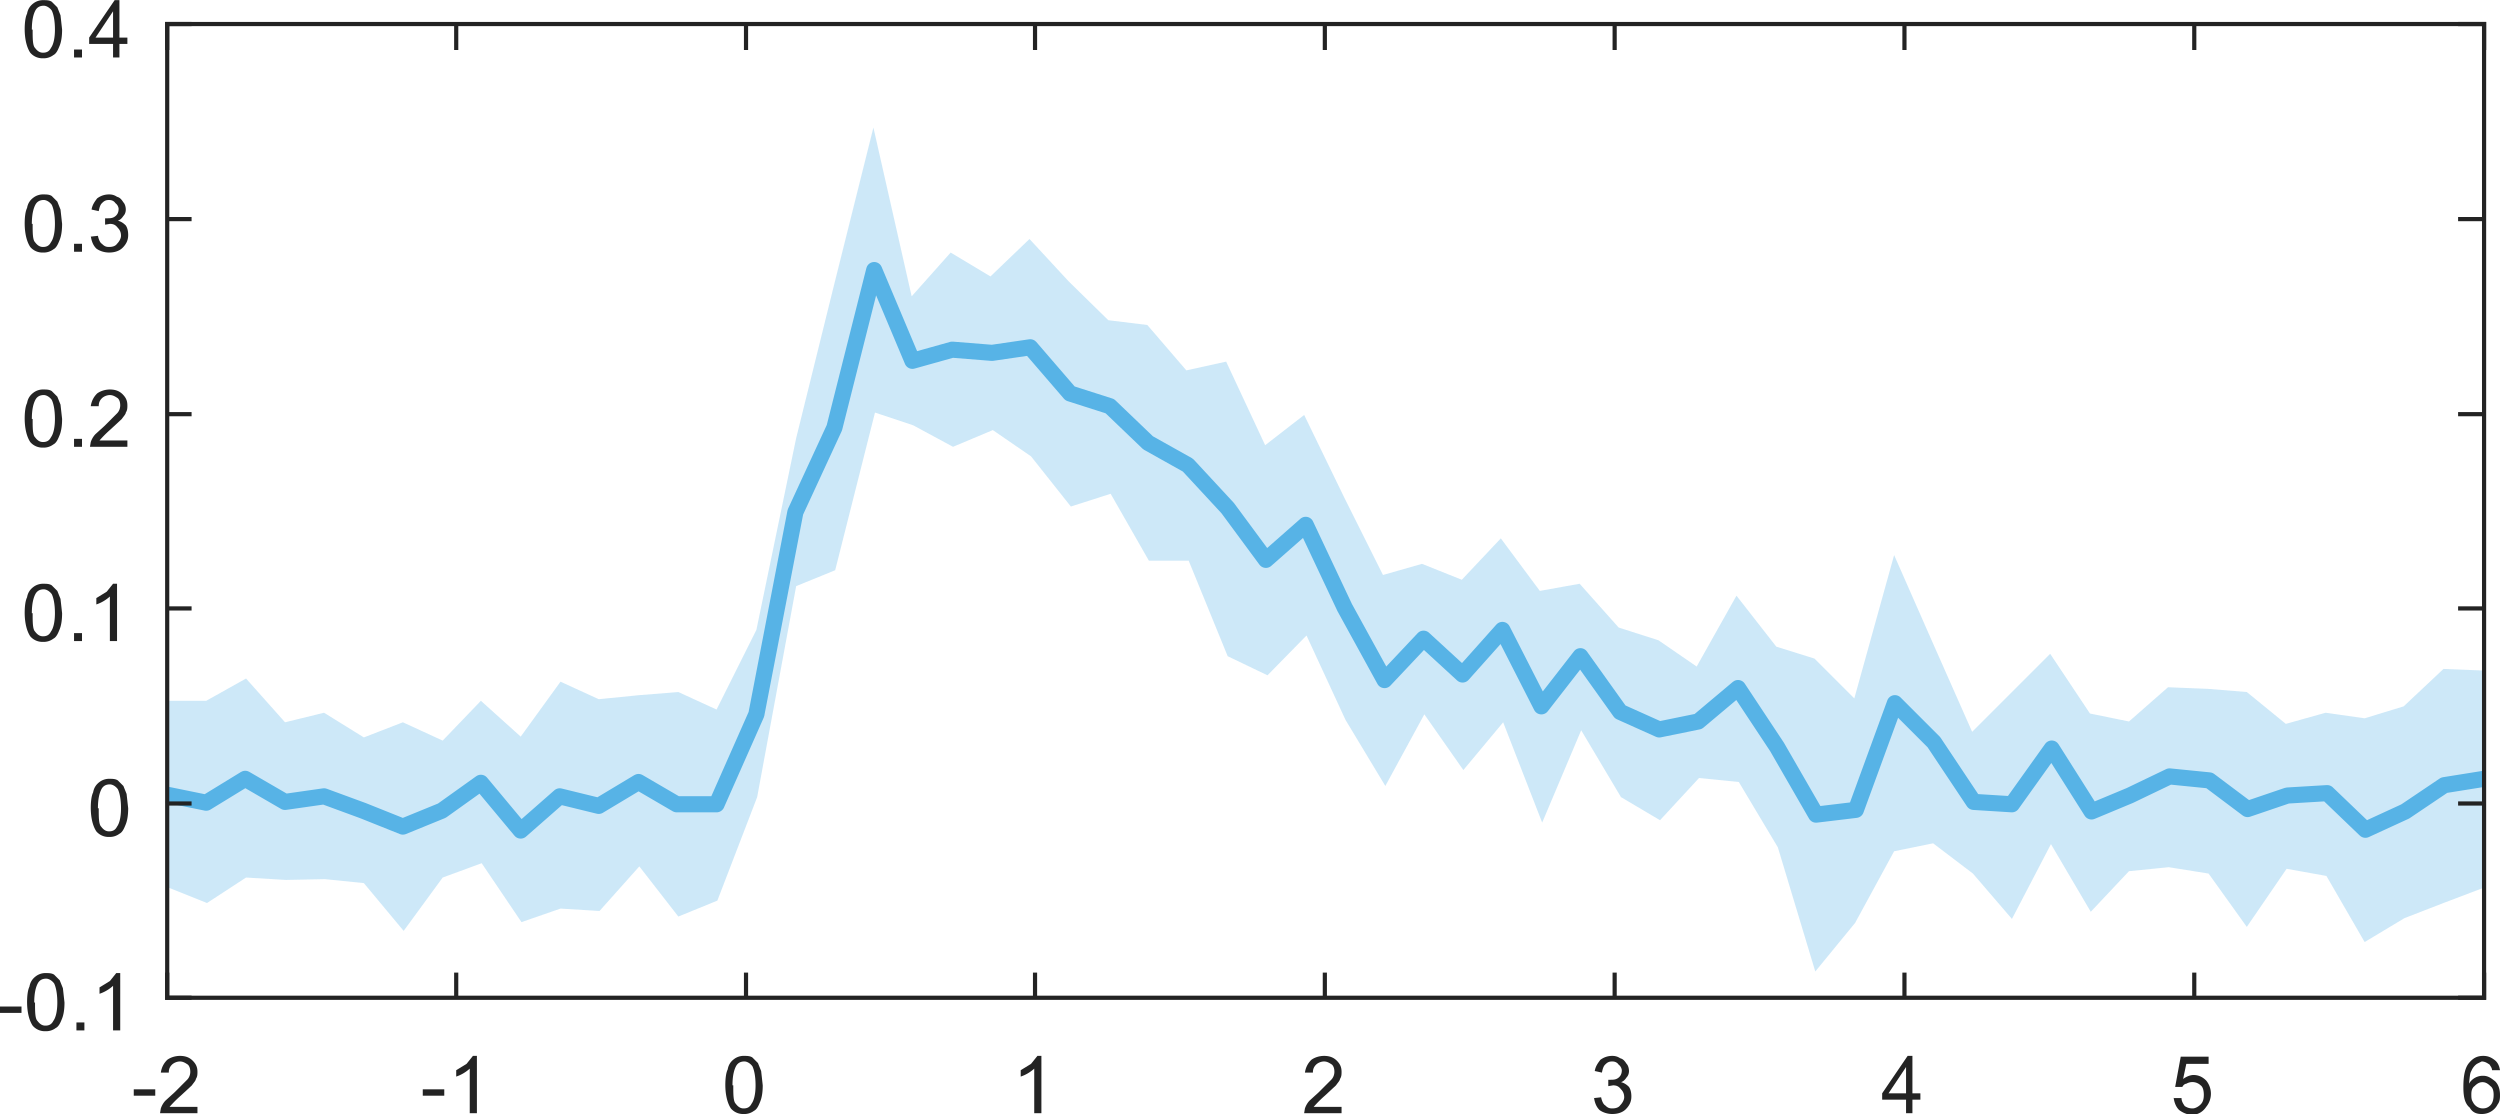 <svg xmlns="http://www.w3.org/2000/svg" xmlns:xlink="http://www.w3.org/1999/xlink" version="1.2" viewBox="0 0 314 139.9" height="186.6" width="418.7"><defs><symbol id="a" overflow="visible"><path d="M.3-2.2V-3H3v.8zm0 0"/></symbol><symbol id="b" overflow="visible"><path d="M5-.8V0H.3l.1-.6c.1-.3.3-.7.6-1l1.1-1 1.6-1.6c.3-.3.4-.7.4-1 0-.4-.1-.7-.3-.9-.3-.2-.6-.4-1-.4s-.8.2-1 .4c-.3.3-.4.6-.4 1h-1c.1-.7.4-1.2.8-1.6.4-.3 1-.5 1.6-.5.7 0 1.2.2 1.6.6.4.4.6.8.6 1.4 0 .3 0 .6-.2.9 0 .2-.3.5-.5.8L2.9-2.2A14.3 14.3 0 001.5-.8zm0 0"/></symbol><symbol id="c" overflow="visible"><path d="M3.7 0h-.9v-5.6a4.8 4.8 0 01-1.7 1v-.8l1.3-.8.8-1h.5zm0 0"/></symbol><symbol id="d" overflow="visible"><path d="M.4-3.5c0-.9.1-1.6.3-2 .1-.6.4-1 .8-1.3a2 2 0 011.3-.4c.3 0 .7 0 1 .2l.7.7.4 1 .2 1.8c0 .8-.1 1.5-.3 2-.2.5-.4 1-.8 1.2a2 2 0 01-1.3.4 2 2 0 01-1.6-.7c-.4-.6-.7-1.6-.7-3zm1 0c0 1.1 0 2 .3 2.3.3.4.6.6 1 .6.5 0 .8-.2 1-.6.3-.4.5-1.2.5-2.3 0-1.2-.2-2-.4-2.4-.3-.4-.7-.6-1-.6-.5 0-.8.2-1 .5-.3.5-.5 1.3-.5 2.5zm0 0"/></symbol><symbol id="e" overflow="visible"><path d="M.4-1.9l.9-.1c.1.5.3.9.5 1 .3.3.5.4.9.4s.8-.1 1-.4c.3-.3.5-.7.5-1 0-.5-.2-.8-.4-1-.3-.4-.6-.5-1-.5l-.6.1v-.8h.2c.4 0 .7 0 1-.2.3-.2.5-.5.5-1a1 1 0 00-.4-.7c-.2-.3-.5-.4-.8-.4-.4 0-.6.1-.9.4-.2.2-.3.5-.4 1l-.9-.2c.1-.6.4-1 .7-1.4.4-.3.9-.5 1.5-.5.4 0 .7.1 1 .3.4.1.6.4.8.7.2.2.3.6.3.9 0 .3-.1.6-.3.8-.2.3-.4.5-.7.6.4.1.7.3 1 .6.2.3.3.7.3 1.2 0 .6-.2 1.1-.7 1.6-.4.4-1 .6-1.7.6-.6 0-1.2-.2-1.6-.5C.7-.8.5-1.3.4-2zm0 0"/></symbol><symbol id="f" overflow="visible"><path d="M3.2 0v-1.7h-3v-.8l3.2-4.7H4v4.7h1v.8H4V0zm0-2.5v-3.3L1-2.5zm0 0"/></symbol><symbol id="g" overflow="visible"><path d="M.4-1.9h1c0 .4.2.7.4 1 .3.2.6.3 1 .3.3 0 .7-.2 1-.5.3-.3.4-.7.4-1.2s-.1-1-.4-1.2A1.5 1.5 0 002-3.7c-.2 0-.4.2-.5.4H.6l.7-3.8h3.5v.9H2l-.4 1.9c.4-.3.9-.5 1.3-.5.7 0 1.2.3 1.6.7a2.6 2.6 0 010 3.3c-.4.6-1 1-1.8 1-.6 0-1.2-.3-1.6-.6C.7-.8.5-1.3.4-2zm0 0"/></symbol><symbol id="h" overflow="visible"><path d="M5-5.4H4c0-.3-.2-.5-.3-.7-.3-.2-.6-.4-1-.4l-.6.3a2 2 0 00-.7.9c-.2.3-.2.9-.3 1.6a2 2 0 011.8-1c.6 0 1 .3 1.5.7.4.4.6 1 .6 1.7 0 .4 0 .8-.3 1.2a2.2 2.2 0 01-2 1.2C2.2.1 1.6 0 1.2-.7.6-1.2.4-2 .4-3.3c0-1.4.2-2.4.7-3 .5-.6 1-.9 1.8-.9.6 0 1 .2 1.4.5.4.3.6.7.7 1.3zm-3.6 3c0 .4 0 .7.2 1a1.4 1.4 0 001.2.8c.4 0 .7-.1 1-.4.3-.3.4-.8.4-1.3s-.1-.9-.4-1.1c-.3-.3-.6-.5-1-.5s-.7.2-1 .5c-.3.2-.4.6-.4 1zm0 0"/></symbol><symbol id="i" overflow="visible"><path d="M1 0v-1h1v1zm0 0"/></symbol></defs><path d="M109.7 16l-5 20L100 55l-5 24.1-5 10-4.8-2.2-5 .4-5 .5-4.8-2.2-5 6.9-5-4.5-4.8 5-5-2.3-4.9 1.9-5-3.1-4.9 1.2-4.9-5.5-5 2.8H21v23.4l5 2 4.9-3.2 5 .3 4.9-.1 4.9.5 5 6 4.9-6.7 4.9-1.8 5 7.4 4.9-1.7 4.9.3 5-5.6 4.9 6.3 4.9-2 5-13 4.9-26.5 4.9-2 5-19.8 4.8 1.6 5 2.7 5-2.1 4.8 3.3 5 6.3 5-1.6 4.8 8.4h5l4.9 12 5 2.4 4.9-5 4.9 10.6 5 8.3 4.9-9 4.9 7 5-6 4.9 12.6 4.9-11.6 5 8.4 4.9 2.9 4.9-5.3 5 .5 4.9 8.2L228 122l5-6.1 4.9-9 4.9-1 5 3.8 4.9 5.7 4.9-9.4 5 8.5 4.8-5.1 5-.5 5 .8 4.8 6.7 5-7.3 5 .9 4.8 8.3 5-3 4.9-1.9 5-1.9V84.2l-5-.2-5 4.7-4.9 1.5-4.9-.7-5 1.4-4.9-4-4.9-.4-5-.2-4.9 4.3-4.9-1-5-7.5-4.8 4.8-5 5-5-11.3-4.8-10.9-5 18-5-5-4.8-1.5-5-6.4-5 8.9-4.8-3.3-5-1.6-4.9-5.5-5 .9-4.9-6.6-4.9 5.2-5-2-4.9 1.4-4.9-9.8-5-10.3-4.9 3.8-4.9-10.5-5 1.1-4.9-5.7-4.9-.6-5-4.9-4.9-5.3-4.9 4.7-5-3-4.9 5.5z" fill="#57b3e6" fill-opacity=".3"/><path d="M21 99.8l4.9 1 4.9-3 5 2.9 4.9-.7 4.9 1.8 5 2 4.9-2 4.9-3.5 5 6 4.9-4.3 4.9 1.2 5-3L85 101H90l5-11.3 4.9-25.4 4.9-10.6 5-19.8 4.8 11.4 5-1.4 5 .4 4.8-.7 5 5.8 5 1.6 4.8 4.6 5 2.8 5 5.4 4.8 6.5 5-4.4 4.9 10.4 5 9.1 4.9-5.2 4.9 4.5 5-5.6 4.9 9.6 4.9-6.3 5 7 4.9 2.2 4.9-1 5-4.2 4.9 7.4 4.9 8.5 5-.6 4.9-13.4 4.9 4.9 5 7.5 4.8.3 5-7 5 7.9 4.8-2 5-2.4 5 .5 4.8 3.6 5-1.7 5-.3 4.8 4.6 5-2.3 4.9-3.3 5-.8" fill="none" stroke="#57b3e6" stroke-width="2.025" stroke-linejoin="round" stroke-miterlimit="10"/><path d="M21 125.3h291M21 3h291M21 125.3v-2.9M57.3 125.3v-2.9M93.7 125.3v-2.9M130 125.3v-2.9M166.4 125.3v-2.9M202.8 125.3v-2.9M239.2 125.3v-2.9M275.6 125.3v-2.9M312 125.3v-2.9M21 3v3M57.3 3v3M93.7 3v3M130 3v3M166.4 3v3M202.8 3v3M239.2 3v3M275.6 3v3M312 3v3" fill="none" stroke="#232323" stroke-width=".525" stroke-linecap="square" stroke-linejoin="round" stroke-miterlimit="10"/><g fill="#232323" transform="translate(-146.3 -329.2)"><use height="100%" width="100%" y="469" x="162.8" xlink:href="#a"/><use height="100%" width="100%" y="469" x="166.1" xlink:href="#b"/></g><g fill="#232323" transform="translate(-146.3 -329.2)"><use height="100%" width="100%" y="469" x="199.1" xlink:href="#a"/><use height="100%" width="100%" y="469" x="202.5" xlink:href="#c"/></g><use height="100%" width="100%" y="469" x="237" xlink:href="#d" fill="#232323" transform="translate(-146.3 -329.2)"/><use height="100%" width="100%" y="469" x="273.4" xlink:href="#c" fill="#232323" transform="translate(-146.3 -329.2)"/><use height="100%" width="100%" y="469" x="309.8" xlink:href="#b" fill="#232323" transform="translate(-146.3 -329.2)"/><use height="100%" width="100%" y="469" x="346.1" xlink:href="#e" fill="#232323" transform="translate(-146.3 -329.2)"/><use height="100%" width="100%" y="469" x="382.5" xlink:href="#f" fill="#232323" transform="translate(-146.3 -329.2)"/><use height="100%" width="100%" y="469" x="418.9" xlink:href="#g" fill="#232323" transform="translate(-146.3 -329.2)"/><use height="100%" width="100%" y="469" x="455.3" xlink:href="#h" fill="#232323" transform="translate(-146.3 -329.2)"/><path d="M21 125.3V3.1M312 125.3V3.1M21 125.3h2.8M21 100.9h2.8M21 76.4h2.8M21 52h2.8M21 27.5h2.8M21 3h2.8M312 125.3h-3M312 100.9h-3M312 76.4h-3M312 52h-3M312 27.5h-3M312 3h-3" fill="none" stroke="#232323" stroke-width=".525" stroke-linecap="square" stroke-linejoin="round" stroke-miterlimit="10"/><g fill="#232323" transform="translate(-146.3 -329.2)"><use height="100%" width="100%" y="458.6" x="146" xlink:href="#a"/><use height="100%" width="100%" y="458.6" x="149.3" xlink:href="#d"/><use height="100%" width="100%" y="458.6" x="154.9" xlink:href="#i"/><use height="100%" width="100%" y="458.6" x="157.7" xlink:href="#c"/></g><use height="100%" width="100%" y="434.2" x="157.3" xlink:href="#d" fill="#232323" transform="translate(-146.3 -329.2)"/><g fill="#232323" transform="translate(-146.3 -329.2)"><use height="100%" width="100%" y="409.7" x="149" xlink:href="#d"/><use height="100%" width="100%" y="409.7" x="154.6" xlink:href="#i"/><use height="100%" width="100%" y="409.7" x="157.3" xlink:href="#c"/></g><g fill="#232323" transform="translate(-146.3 -329.2)"><use height="100%" width="100%" y="385.3" x="149" xlink:href="#d"/><use height="100%" width="100%" y="385.3" x="154.6" xlink:href="#i"/><use height="100%" width="100%" y="385.3" x="157.3" xlink:href="#b"/></g><g fill="#232323" transform="translate(-146.3 -329.2)"><use height="100%" width="100%" y="360.8" x="149" xlink:href="#d"/><use height="100%" width="100%" y="360.8" x="154.6" xlink:href="#i"/><use height="100%" width="100%" y="360.8" x="157.3" xlink:href="#e"/></g><g fill="#232323" transform="translate(-146.3 -329.2)"><use height="100%" width="100%" y="336.4" x="149" xlink:href="#d"/><use height="100%" width="100%" y="336.4" x="154.6" xlink:href="#i"/><use height="100%" width="100%" y="336.4" x="157.3" xlink:href="#f"/></g></svg>